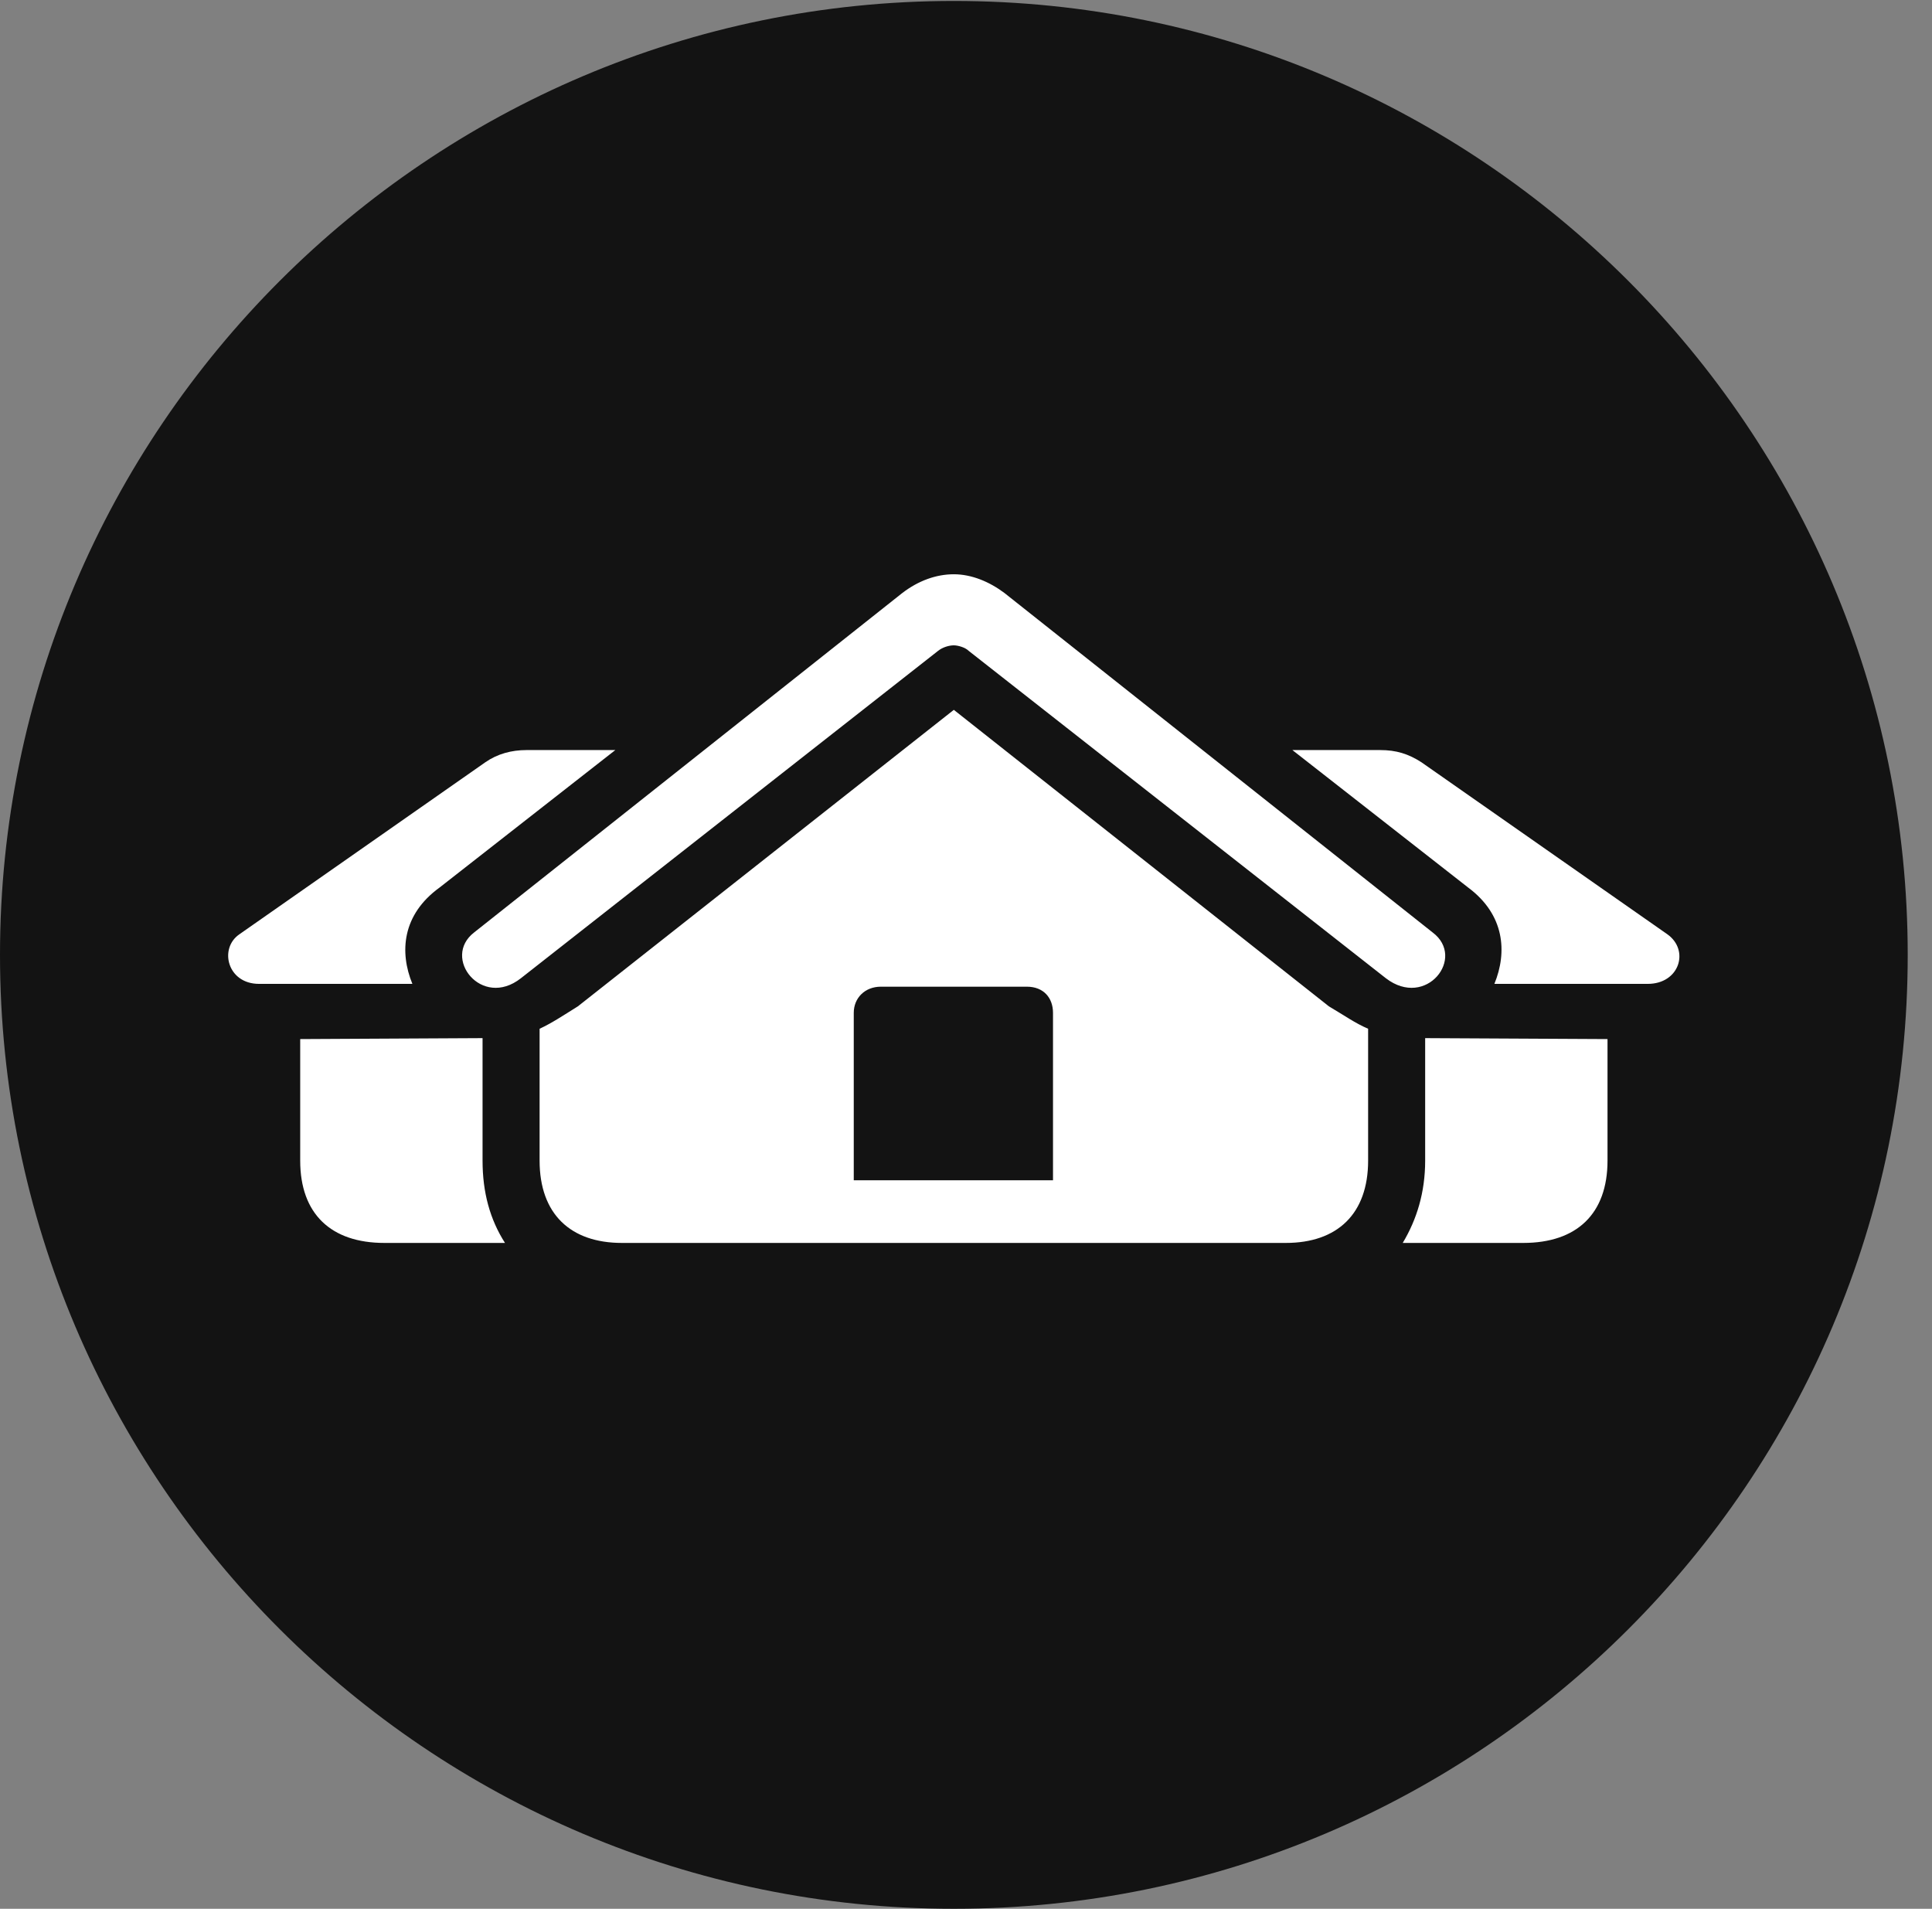 <?xml version="1.0" encoding="UTF-8"?>
<!--Generator: Apple Native CoreSVG 326-->
<!DOCTYPE svg
PUBLIC "-//W3C//DTD SVG 1.1//EN"
       "http://www.w3.org/Graphics/SVG/1.1/DTD/svg11.dtd">
<svg version="1.1" xmlns="http://www.w3.org/2000/svg" xmlns:xlink="http://www.w3.org/1999/xlink" viewBox="0 0 28.246 27.904">
 <rect x="0" y="0" width="28.246" height="27.904" fill="#808080" stroke="none"/>
 <g>
  <rect height="27.904" opacity="0" width="28.246" x="0" y="0"/>
  <path d="M13.945 27.904C21.643 27.904 27.891 21.656 27.891 13.959C27.891 6.275 21.643 0.014 13.945 0.014C6.262 0.014 0 6.275 0 13.959C0 21.656 6.262 27.904 13.945 27.904Z" fill="black" fill-opacity="0.85"/>
  <path d="M7.615 14.301C7.041 14.752 6.453 14 6.932 13.631L13.193 8.668C13.426 8.49 13.685 8.395 13.945 8.395C14.205 8.395 14.465 8.504 14.684 8.668L20.945 13.631C21.438 14 20.85 14.752 20.262 14.301L14.164 9.516C14.109 9.461 14 9.434 13.945 9.434C13.877 9.434 13.781 9.461 13.713 9.516ZM9.092 18.17C8.34 18.17 7.889 17.746 7.889 16.967L7.889 15.039C8.066 14.957 8.23 14.848 8.449 14.711L13.945 10.377L19.428 14.711C19.66 14.848 19.811 14.957 20.002 15.039L20.002 16.967C20.002 17.746 19.551 18.17 18.799 18.17ZM12.482 17.254L15.395 17.254L15.395 14.807C15.395 14.588 15.258 14.424 15.012 14.424L12.879 14.424C12.646 14.424 12.482 14.588 12.482 14.807ZM6.426 12.975C5.879 13.371 5.838 13.918 6.029 14.383L3.787 14.383C3.322 14.383 3.199 13.863 3.5 13.658L7.096 11.143C7.273 11.02 7.479 10.965 7.697 10.965L8.996 10.965ZM7.055 16.967C7.055 17.432 7.164 17.828 7.383 18.17L5.619 18.17C4.84 18.17 4.389 17.746 4.389 16.967L4.389 15.19L7.055 15.176ZM21.465 12.975L18.895 10.965L20.18 10.965C20.412 10.965 20.59 11.02 20.781 11.143L24.377 13.658C24.705 13.891 24.555 14.383 24.09 14.383L21.848 14.383C22.039 13.918 21.998 13.371 21.465 12.975ZM20.836 16.967L20.836 15.176L23.502 15.19L23.502 16.967C23.502 17.746 23.051 18.17 22.271 18.17L20.508 18.17C20.713 17.828 20.836 17.432 20.836 16.967Z" fill="white"/>
 </g>
</svg>
